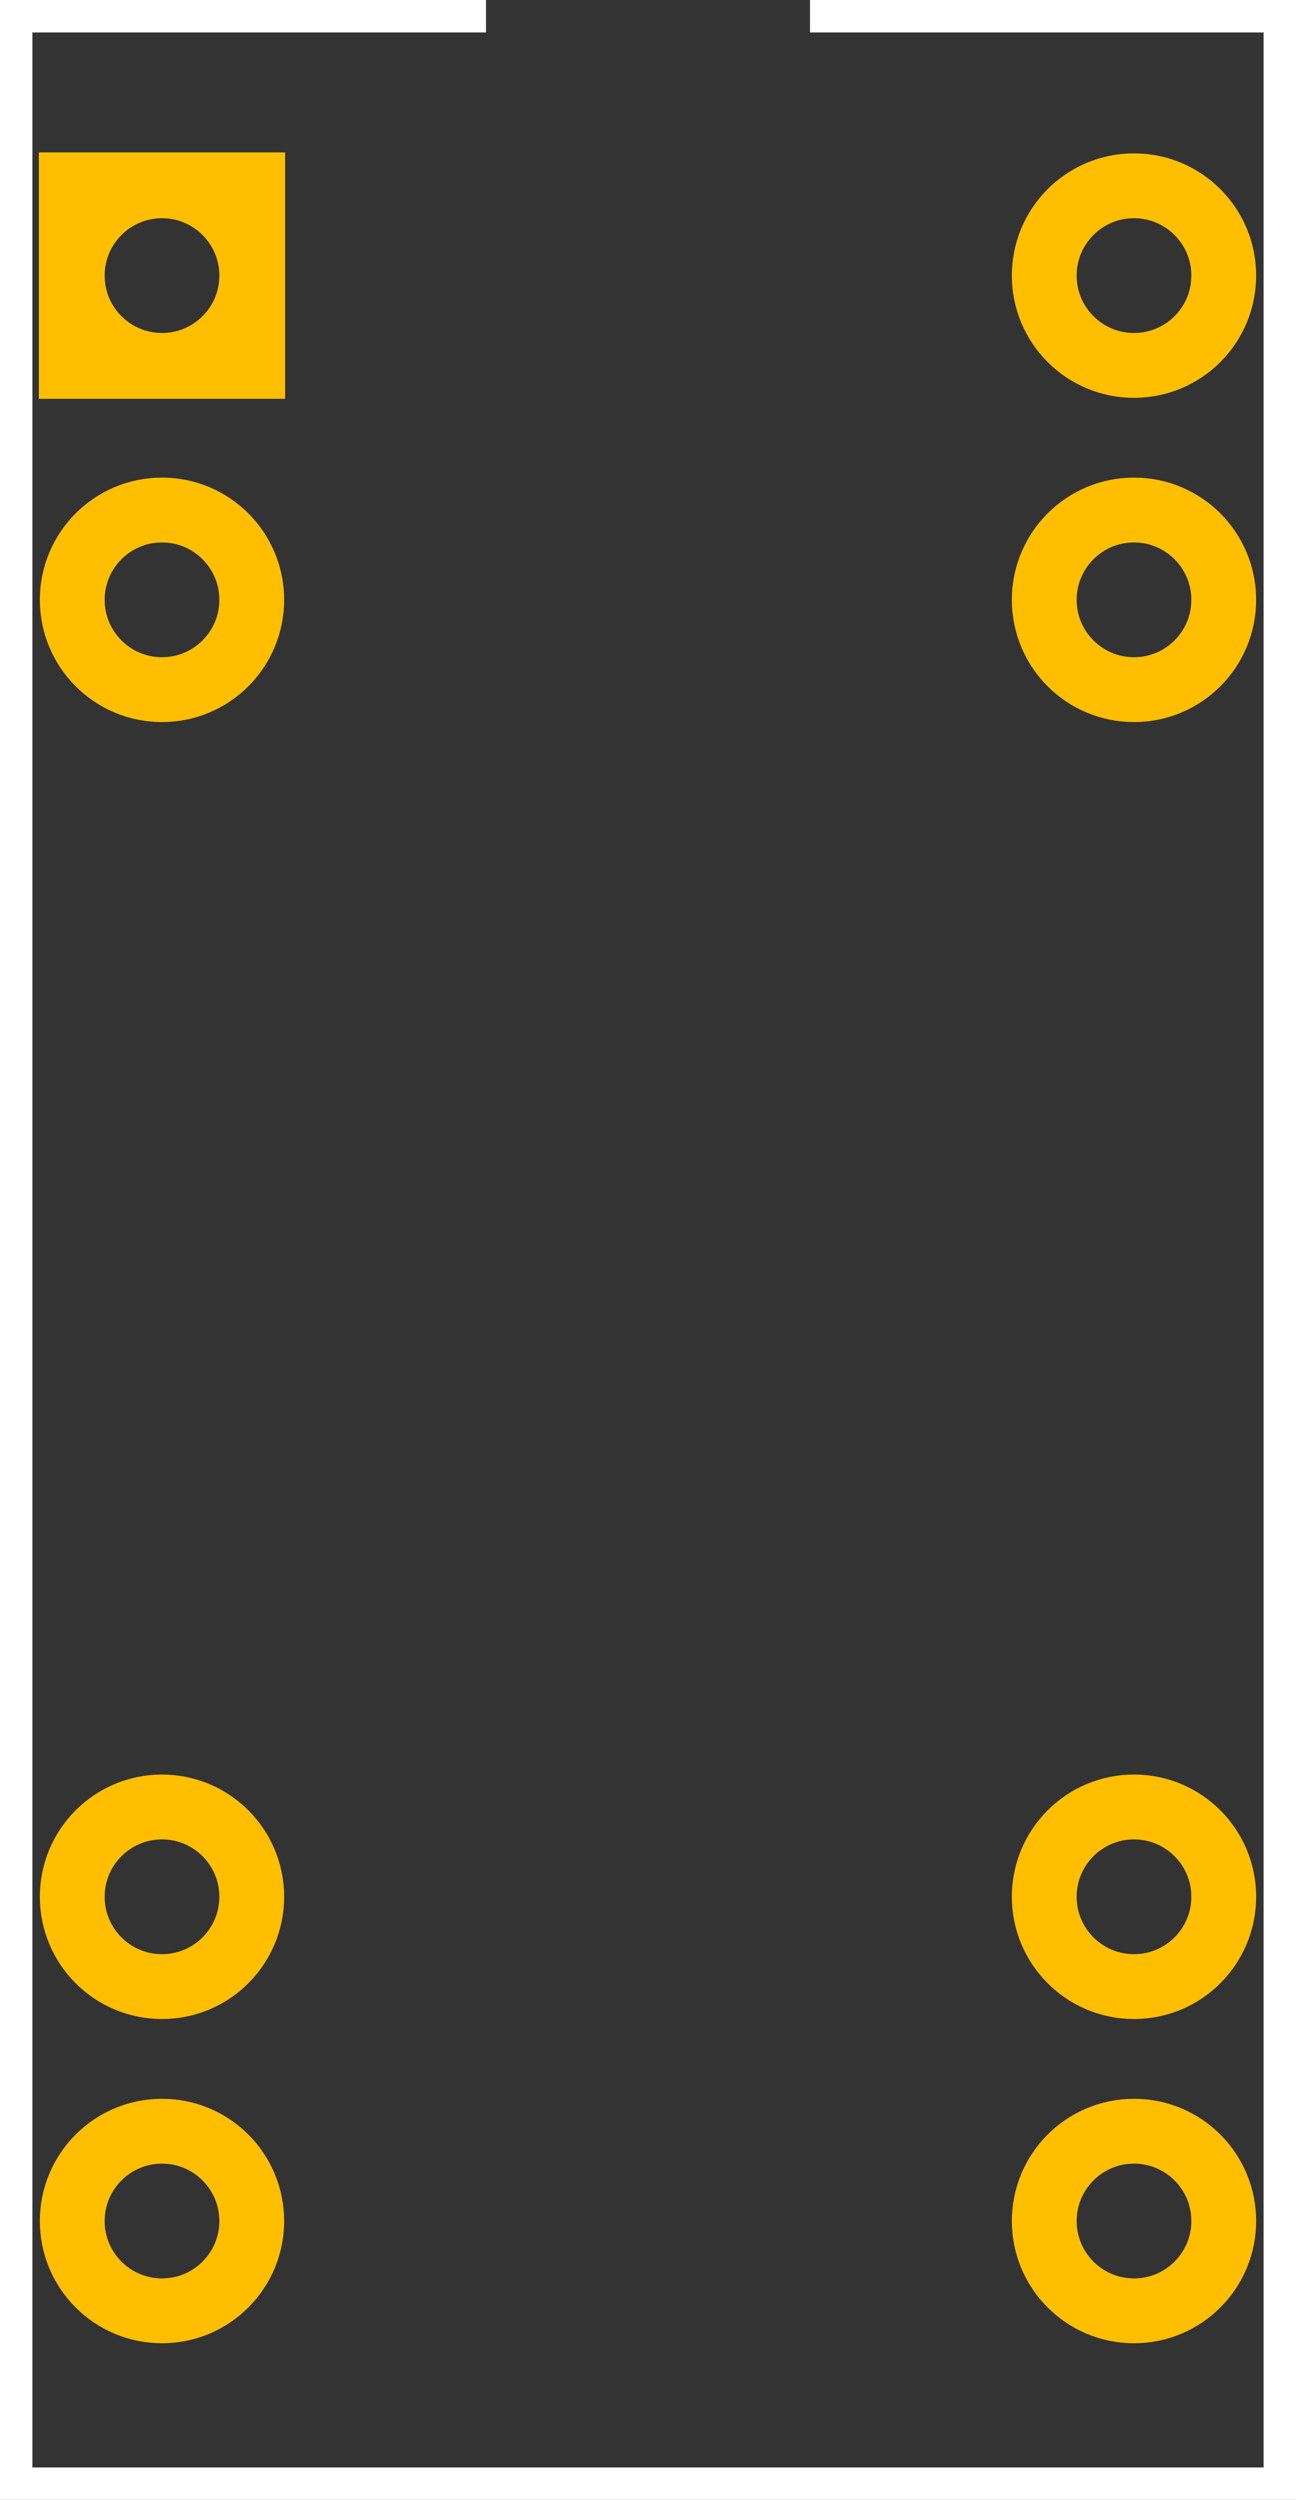 <?xml version="1.0" encoding="utf-8"?>
<svg version="1.2" baseProfile="tiny"
	 id="Ebene_1" xmlns:rdf="http://www.w3.org/1999/02/22-rdf-syntax-ns#" xmlns:svg="http://www.w3.org/2000/svg"
	 xmlns="http://www.w3.org/2000/svg" xmlns:xlink="http://www.w3.org/1999/xlink" x="0px" y="0px" width="0.4in" height="0.771in"
	 viewBox="-50 15 400 771" xml:space="preserve">
<rect x="-50" y="15" width="400" height="771" fill="#333333" stroke="none"/>
<g id="silkscreen">
	<polyline fill="none" stroke="#FFFFFF" stroke-width="10" points="100,20 -45,20 -45,781 345,781 345,20 200,20"/>
</g>
<g id="copper0">
	<g id="copper1">
		<circle id="connector13pin" fill="none" stroke="#FFBF00" stroke-width="20" cx="300" cy="100" r="27.7"/>
		<circle id="connector1pin" fill="none" stroke="#FFBF00" stroke-width="20" cx="0" cy="200" r="27.7"/>
		<circle id="connector12pin" fill="none" stroke="#FFBF00" stroke-width="20" cx="300" cy="200" r="27.7"/>
		<circle id="connector5pin" fill="none" stroke="#FFBF00" stroke-width="20" cx="0" cy="600" r="27.7"/>
		<circle id="connector8pin" fill="none" stroke="#FFBF00" stroke-width="20" cx="300" cy="600" r="27.7"/>
		<circle id="connector6pin" fill="none" stroke="#FFBF00" stroke-width="20" cx="0" cy="700" r="27.7"/>
		<circle id="connector7pin" fill="none" stroke="#FFBF00" stroke-width="20" cx="300" cy="700" r="27.7"/>
		<circle id="connector0pin" fill="none" stroke="#FFBF00" stroke-width="20" cx="0" cy="100" r="27.7"/>
		<rect if="rect0pin" fill="none" stroke="#FFBF00" stroke-width="20" width="56" height="56" y="72" x="-28"/>
	</g>
</g>
</svg>
